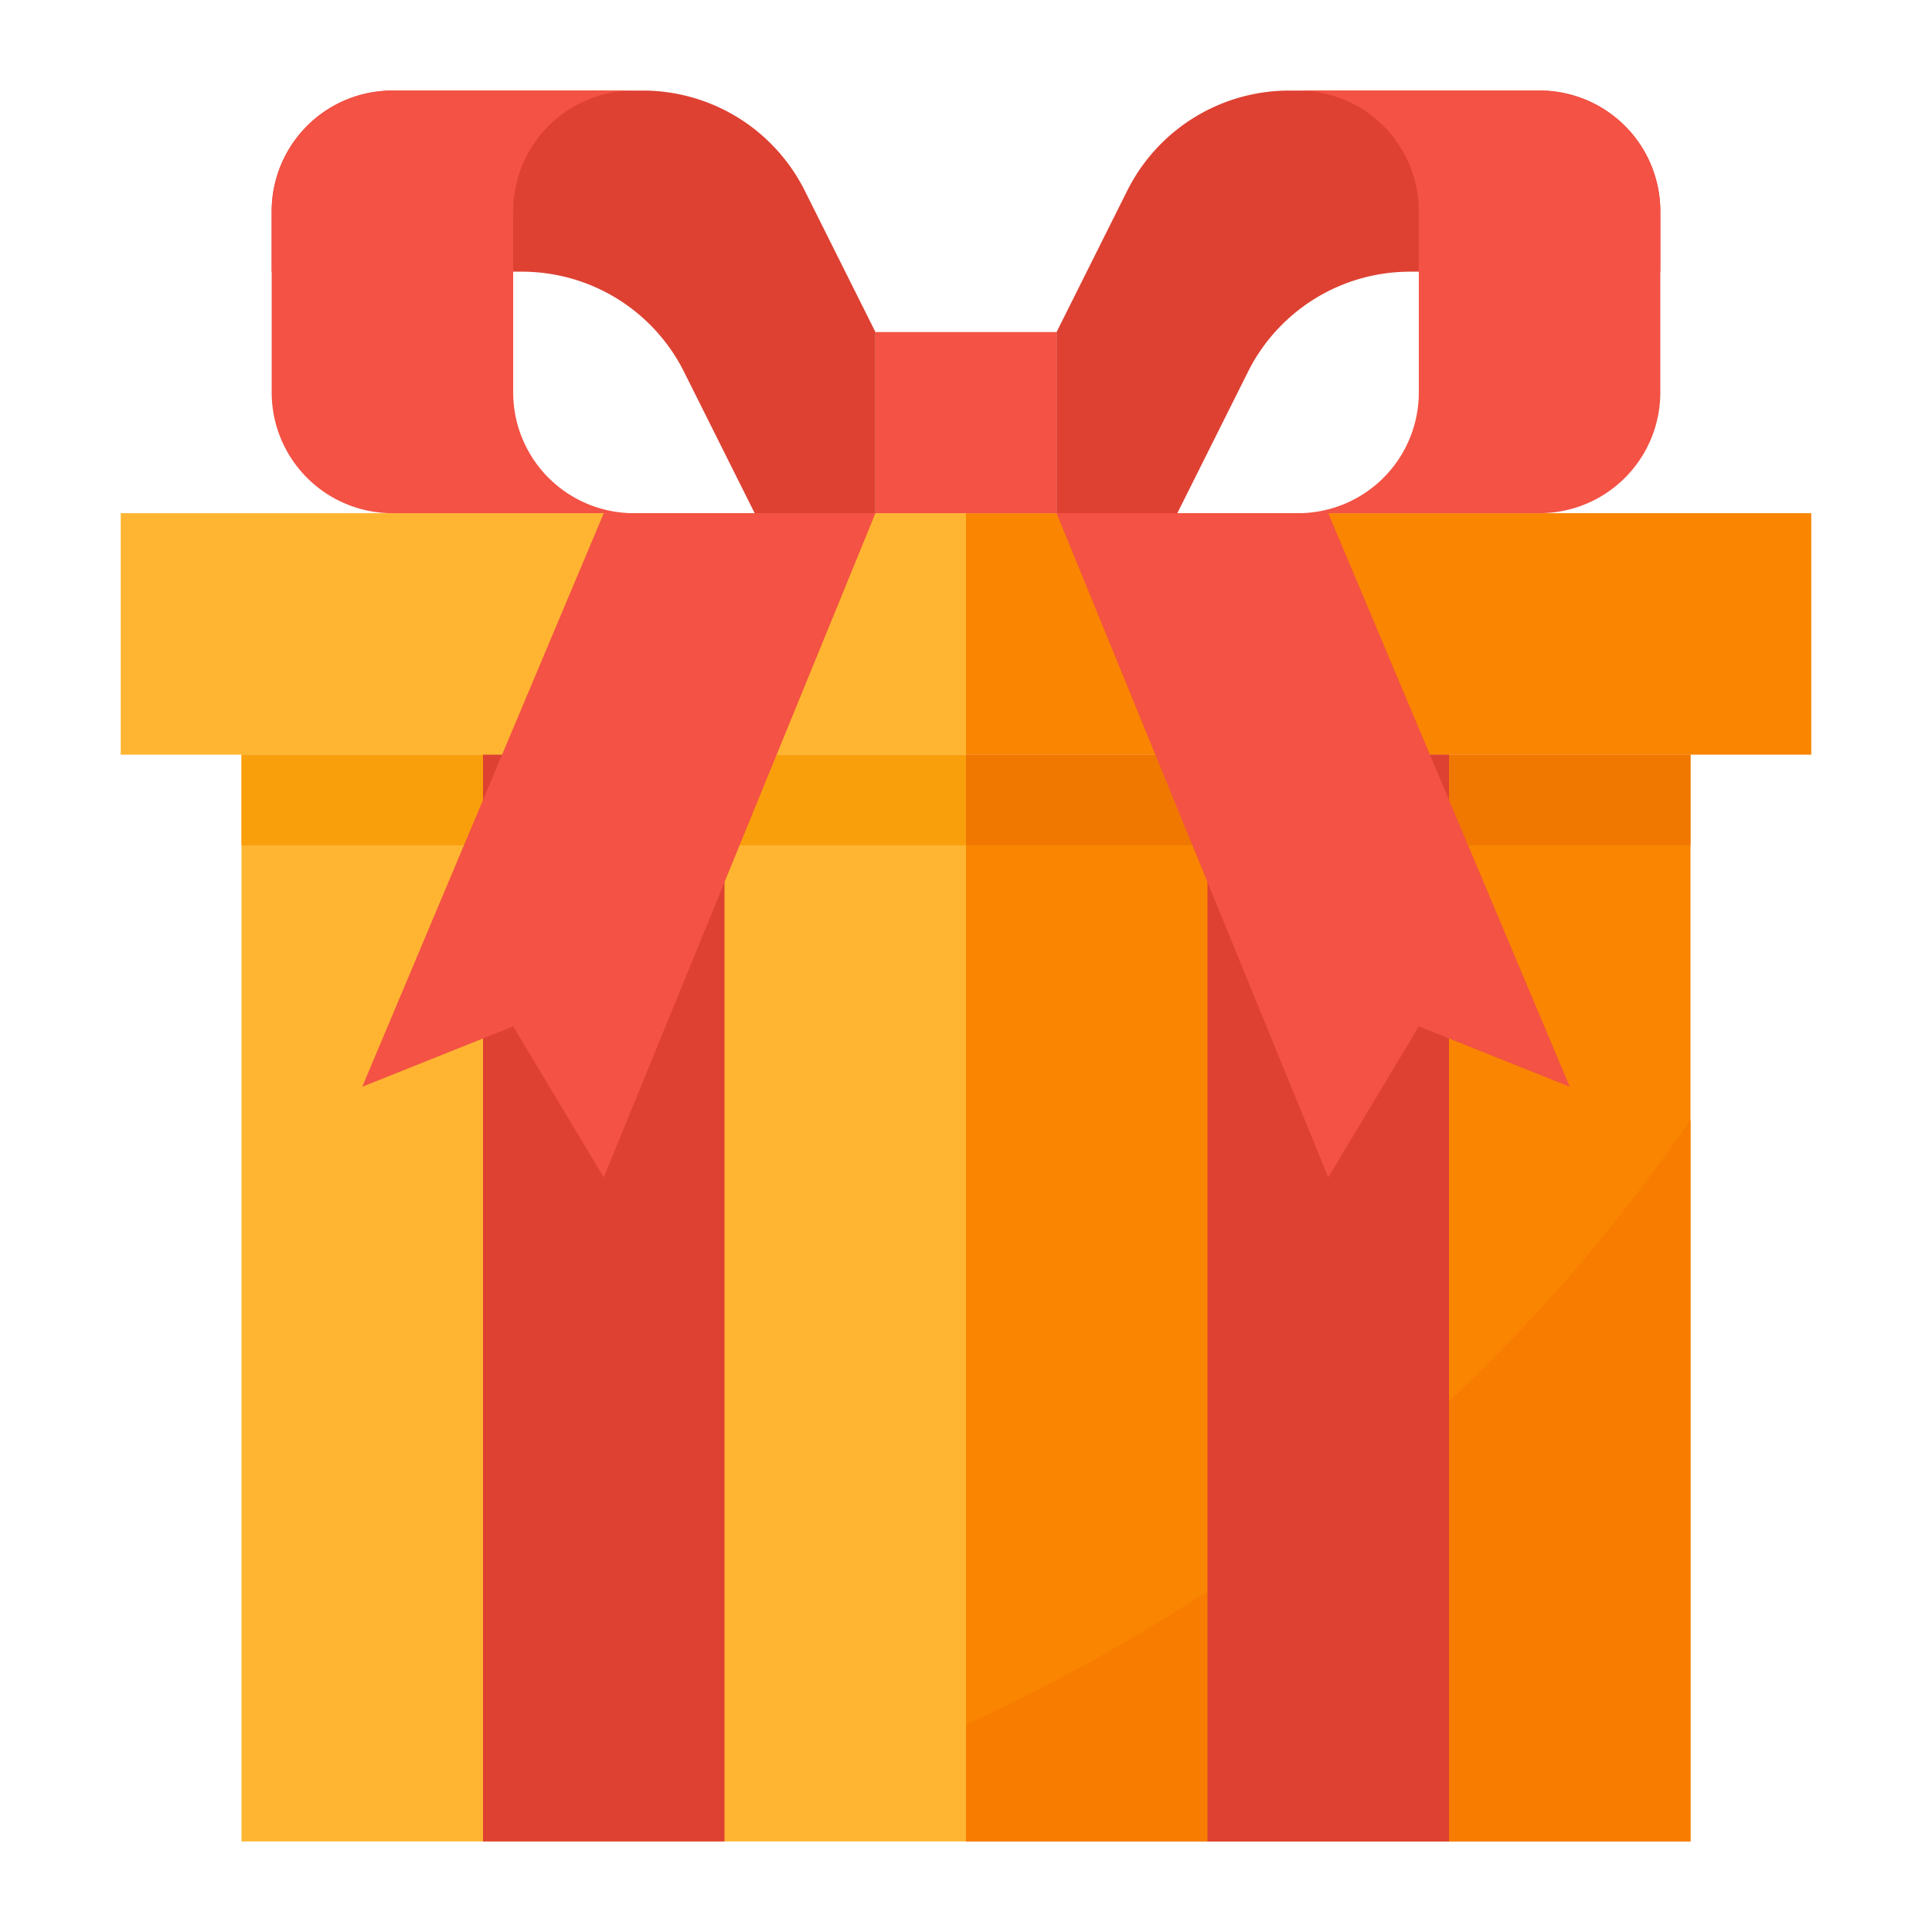 <svg height="512" viewBox="0 0 512 512" width="512" xmlns="http://www.w3.org/2000/svg"><g id="Flat"><path d="m32 136h224v64h-224z" fill="#ffb531"/><path d="m64 200h192v288h-192z" fill="#ffb531"/><path d="m64 200h192v24h-192z" fill="#fa9f0c"/><path d="m128 200h64v288h-64z" fill="#de4132"/><path d="m256 136h224v64h-224z" fill="#f98500" transform="matrix(-1 0 0 -1 736 336)"/><path d="m256 200h192v288h-192z" fill="#f98500"/><path d="m448 296.76v191.24h-192v-30.92c71.74-33.08 139.85-84.39 192-160.32z" fill="#f77c00"/><path d="m256 200h192v24h-192z" fill="#f07800"/><path d="m320 200h64v288h-64z" fill="#de4132"/><g fill="#f35244"><path d="m160 136-64 152 40-16 24 40 72-176z"/><path d="m352 136 64 152-40-16-24 40-72-176z"/><path d="m232 88h48v48h-48z"/></g><path d="m232 88v48h-32l-18.73-37.47a48 48 0 0 0 -42.94-26.53h-66.33v-16a32 32 0 0 1 32-32h66.33a48 48 0 0 1 42.94 26.53z" fill="#de4132"/><path d="m176 136h-72a32 32 0 0 1 -32-32v-48a32 32 0 0 1 32-32h64a32 32 0 0 0 -32 32v48a32 32 0 0 0 32 32z" fill="#f35244"/><path d="m280 88v48h32l18.73-37.47a48 48 0 0 1 42.94-26.53h66.33v-16a32 32 0 0 0 -32-32h-66.33a48 48 0 0 0 -42.94 26.53z" fill="#de4132"/><path d="m336 136h72a32 32 0 0 0 32-32v-48a32 32 0 0 0 -32-32h-64a32 32 0 0 1 32 32v48a32 32 0 0 1 -32 32z" fill="#f35244"/></g></svg>